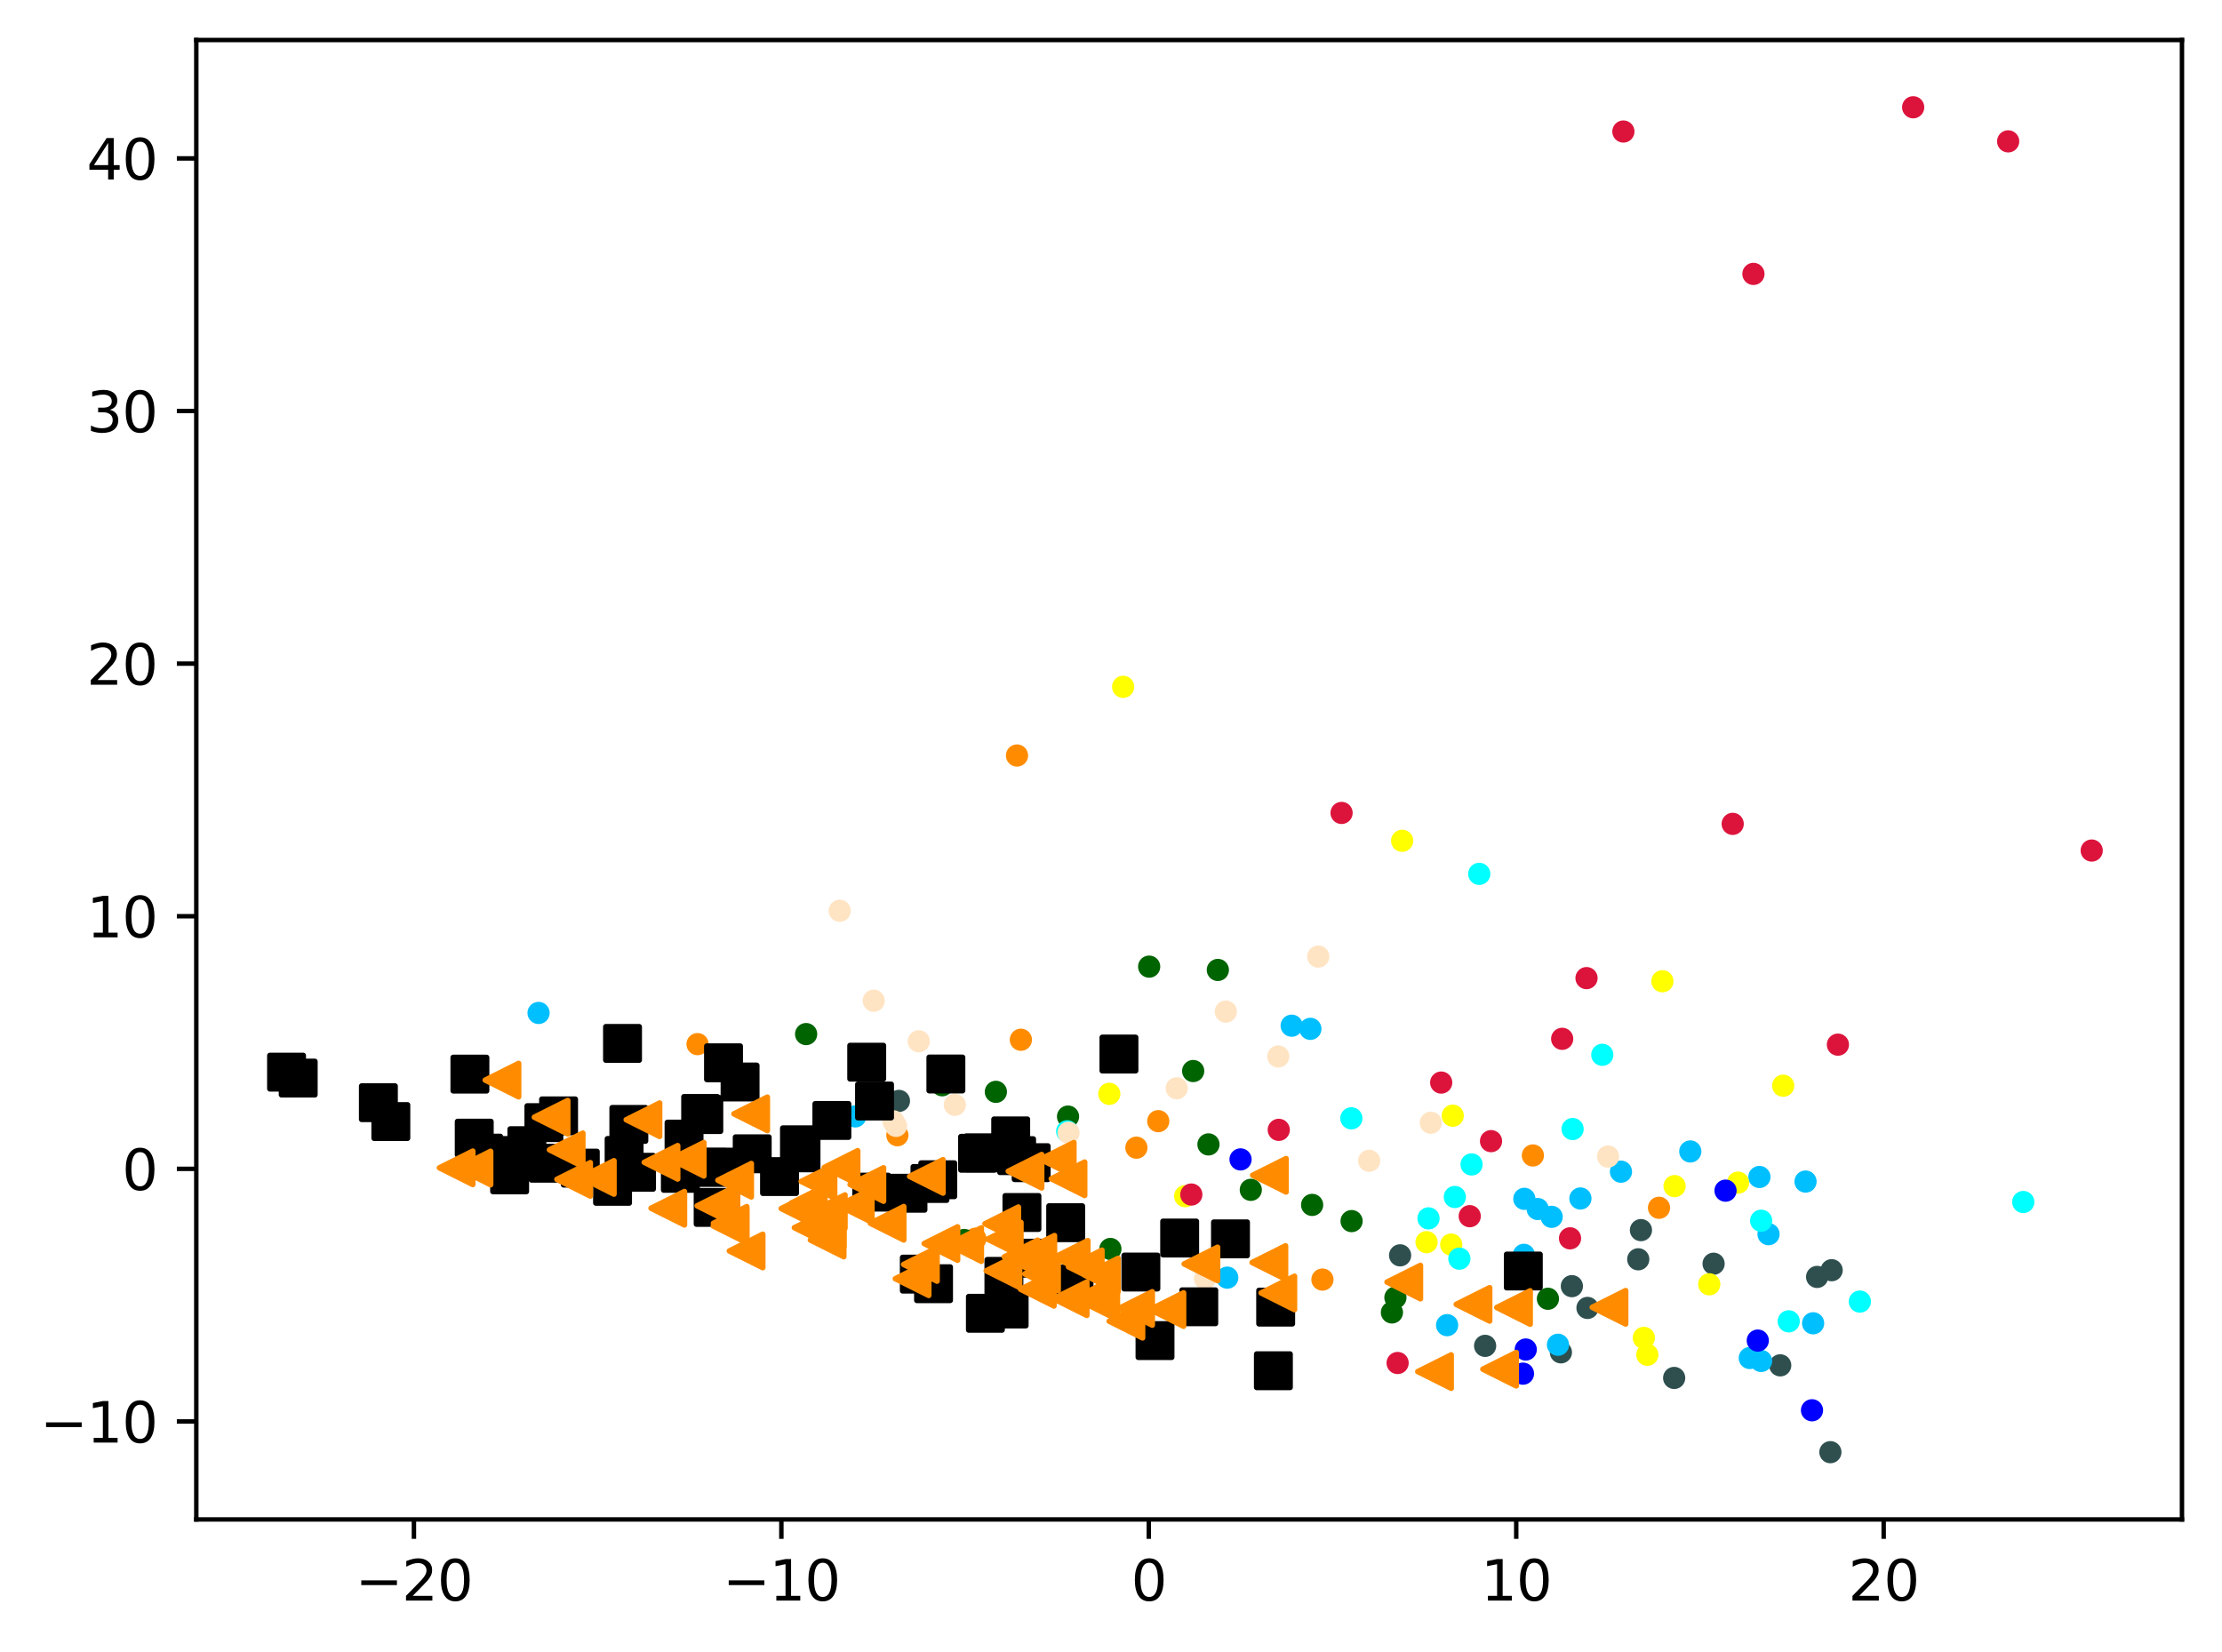 <?xml version="1.0" encoding="utf-8" standalone="no"?>
<!DOCTYPE svg PUBLIC "-//W3C//DTD SVG 1.1//EN"
  "http://www.w3.org/Graphics/SVG/1.1/DTD/svg11.dtd">
<svg xmlns:xlink="http://www.w3.org/1999/xlink" width="399.625pt" height="297.19pt" viewBox="0 0 399.625 297.19" xmlns="http://www.w3.org/2000/svg" version="1.1">
 <defs>
  <style type="text/css">*{stroke-linejoin: round; stroke-linecap: butt}</style>
 </defs>
 <g id="figure_1">
  <g id="patch_1">
   <path d="M 0 297.19 
L 399.625 297.19 
L 399.625 0 
L 0 0 
z
" style="fill: #ffffff"/>
  </g>
  <g id="axes_1">
   <g id="patch_2">
    <path d="M 35.305 273.312 
L 392.425 273.312 
L 392.425 7.2 
L 35.305 7.2 
z
" style="fill: #ffffff"/>
   </g>
   <g id="PathCollection_1">
    <defs>
     <path id="m93bb6bbde0" d="M 0 1.5 
C 0.398 1.5 0.779 1.342 1.061 1.061 
C 1.342 0.779 1.5 0.398 1.5 0 
C 1.5 -0.398 1.342 -0.779 1.061 -1.061 
C 0.779 -1.342 0.398 -1.5 0 -1.5 
C -0.398 -1.5 -0.779 -1.342 -1.061 -1.061 
C -1.342 -0.779 -1.5 -0.398 -1.5 0 
C -1.5 0.398 -1.342 0.779 -1.061 1.061 
C -0.779 1.342 -0.398 1.5 0 1.5 
z
" style="stroke: #ff8c00"/>
    </defs>
    <g clip-path="url(#p4f3538ee90)">
     <use xlink:href="#m93bb6bbde0" x="208.312" y="201.674" style="fill: #ff8c00; stroke: #ff8c00"/>
     <use xlink:href="#m93bb6bbde0" x="161.391" y="204.207" style="fill: #ff8c00; stroke: #ff8c00"/>
     <use xlink:href="#m93bb6bbde0" x="275.688" y="207.843" style="fill: #ff8c00; stroke: #ff8c00"/>
     <use xlink:href="#m93bb6bbde0" x="298.371" y="217.256" style="fill: #ff8c00; stroke: #ff8c00"/>
     <use xlink:href="#m93bb6bbde0" x="237.839" y="230.171" style="fill: #ff8c00; stroke: #ff8c00"/>
     <use xlink:href="#m93bb6bbde0" x="182.907" y="135.901" style="fill: #ff8c00; stroke: #ff8c00"/>
     <use xlink:href="#m93bb6bbde0" x="204.381" y="206.446" style="fill: #ff8c00; stroke: #ff8c00"/>
     <use xlink:href="#m93bb6bbde0" x="125.451" y="187.817" style="fill: #ff8c00; stroke: #ff8c00"/>
     <use xlink:href="#m93bb6bbde0" x="183.603" y="187.029" style="fill: #ff8c00; stroke: #ff8c00"/>
     <use xlink:href="#m93bb6bbde0" x="175.422" y="222.819" style="fill: #ff8c00; stroke: #ff8c00"/>
    </g>
   </g>
   <g id="PathCollection_2">
    <defs>
     <path id="ma4484b237c" d="M 0 1.5 
C 0.398 1.5 0.779 1.342 1.061 1.061 
C 1.342 0.779 1.5 0.398 1.5 0 
C 1.5 -0.398 1.342 -0.779 1.061 -1.061 
C 0.779 -1.342 0.398 -1.5 0 -1.5 
C -0.398 -1.5 -0.779 -1.342 -1.061 -1.061 
C -1.342 -0.779 -1.5 -0.398 -1.5 0 
C -1.5 0.398 -1.342 0.779 -1.061 1.061 
C -0.779 1.342 -0.398 1.5 0 1.5 
z
" style="stroke: #006400"/>
    </defs>
    <g clip-path="url(#p4f3538ee90)">
     <use xlink:href="#ma4484b237c" x="224.956" y="214.028" style="fill: #006400; stroke: #006400"/>
     <use xlink:href="#ma4484b237c" x="235.986" y="216.739" style="fill: #006400; stroke: #006400"/>
     <use xlink:href="#ma4484b237c" x="219.029" y="174.473" style="fill: #006400; stroke: #006400"/>
     <use xlink:href="#ma4484b237c" x="199.704" y="224.663" style="fill: #006400; stroke: #006400"/>
     <use xlink:href="#ma4484b237c" x="169.449" y="195.22" style="fill: #006400; stroke: #006400"/>
     <use xlink:href="#ma4484b237c" x="278.392" y="233.621" style="fill: #006400; stroke: #006400"/>
     <use xlink:href="#ma4484b237c" x="217.342" y="205.856" style="fill: #006400; stroke: #006400"/>
     <use xlink:href="#ma4484b237c" x="250.337" y="236.081" style="fill: #006400; stroke: #006400"/>
     <use xlink:href="#ma4484b237c" x="206.676" y="173.879" style="fill: #006400; stroke: #006400"/>
     <use xlink:href="#ma4484b237c" x="250.964" y="233.406" style="fill: #006400; stroke: #006400"/>
     <use xlink:href="#ma4484b237c" x="214.591" y="192.656" style="fill: #006400; stroke: #006400"/>
     <use xlink:href="#ma4484b237c" x="243.082" y="219.65" style="fill: #006400; stroke: #006400"/>
     <use xlink:href="#ma4484b237c" x="192.085" y="200.851" style="fill: #006400; stroke: #006400"/>
     <use xlink:href="#ma4484b237c" x="144.981" y="186.01" style="fill: #006400; stroke: #006400"/>
     <use xlink:href="#ma4484b237c" x="179.105" y="196.399" style="fill: #006400; stroke: #006400"/>
     <use xlink:href="#ma4484b237c" x="173.416" y="223.05" style="fill: #006400; stroke: #006400"/>
    </g>
   </g>
   <g id="PathCollection_3">
    <defs>
     <path id="maae2798369" d="M 0 1.5 
C 0.398 1.5 0.779 1.342 1.061 1.061 
C 1.342 0.779 1.5 0.398 1.5 0 
C 1.5 -0.398 1.342 -0.779 1.061 -1.061 
C 0.779 -1.342 0.398 -1.5 0 -1.5 
C -0.398 -1.5 -0.779 -1.342 -1.061 -1.061 
C -1.342 -0.779 -1.5 -0.398 -1.5 0 
C -1.5 0.398 -1.342 0.779 -1.061 1.061 
C -0.779 1.342 -0.398 1.5 0 1.5 
z
" style="stroke: #2f4f4f"/>
    </defs>
    <g clip-path="url(#p4f3538ee90)">
     <use xlink:href="#maae2798369" x="251.809" y="225.81" style="fill: #2f4f4f; stroke: #2f4f4f"/>
     <use xlink:href="#maae2798369" x="326.808" y="229.693" style="fill: #2f4f4f; stroke: #2f4f4f"/>
     <use xlink:href="#maae2798369" x="320.17" y="245.598" style="fill: #2f4f4f; stroke: #2f4f4f"/>
     <use xlink:href="#maae2798369" x="301.097" y="247.864" style="fill: #2f4f4f; stroke: #2f4f4f"/>
     <use xlink:href="#maae2798369" x="295.124" y="221.274" style="fill: #2f4f4f; stroke: #2f4f4f"/>
     <use xlink:href="#maae2798369" x="282.7" y="231.355" style="fill: #2f4f4f; stroke: #2f4f4f"/>
     <use xlink:href="#maae2798369" x="294.637" y="226.521" style="fill: #2f4f4f; stroke: #2f4f4f"/>
     <use xlink:href="#maae2798369" x="308.189" y="227.321" style="fill: #2f4f4f; stroke: #2f4f4f"/>
     <use xlink:href="#maae2798369" x="267.097" y="242.091" style="fill: #2f4f4f; stroke: #2f4f4f"/>
     <use xlink:href="#maae2798369" x="181.111" y="205.993" style="fill: #2f4f4f; stroke: #2f4f4f"/>
     <use xlink:href="#maae2798369" x="329.194" y="261.216" style="fill: #2f4f4f; stroke: #2f4f4f"/>
     <use xlink:href="#maae2798369" x="285.509" y="235.269" style="fill: #2f4f4f; stroke: #2f4f4f"/>
     <use xlink:href="#maae2798369" x="329.421" y="228.486" style="fill: #2f4f4f; stroke: #2f4f4f"/>
     <use xlink:href="#maae2798369" x="161.673" y="198.029" style="fill: #2f4f4f; stroke: #2f4f4f"/>
     <use xlink:href="#maae2798369" x="280.729" y="243.258" style="fill: #2f4f4f; stroke: #2f4f4f"/>
    </g>
   </g>
   <g id="PathCollection_4">
    <defs>
     <path id="m93c62e58e3" d="M 0 1.5 
C 0.398 1.5 0.779 1.342 1.061 1.061 
C 1.342 0.779 1.5 0.398 1.5 0 
C 1.5 -0.398 1.342 -0.779 1.061 -1.061 
C 0.779 -1.342 0.398 -1.5 0 -1.5 
C -0.398 -1.5 -0.779 -1.342 -1.061 -1.061 
C -1.342 -0.779 -1.5 -0.398 -1.5 0 
C -1.5 0.398 -1.342 0.779 -1.061 1.061 
C -0.779 1.342 -0.398 1.5 0 1.5 
z
" style="stroke: #00bfff"/>
    </defs>
    <g clip-path="url(#p4f3538ee90)">
     <use xlink:href="#m93c62e58e3" x="318.071" y="222.005" style="fill: #00bfff; stroke: #00bfff"/>
     <use xlink:href="#m93c62e58e3" x="279.065" y="218.885" style="fill: #00bfff; stroke: #00bfff"/>
     <use xlink:href="#m93c62e58e3" x="326.088" y="238.031" style="fill: #00bfff; stroke: #00bfff"/>
     <use xlink:href="#m93c62e58e3" x="273.759" y="229.747" style="fill: #00bfff; stroke: #00bfff"/>
     <use xlink:href="#m93c62e58e3" x="274.065" y="225.718" style="fill: #00bfff; stroke: #00bfff"/>
     <use xlink:href="#m93c62e58e3" x="276.553" y="217.479" style="fill: #00bfff; stroke: #00bfff"/>
     <use xlink:href="#m93c62e58e3" x="316.732" y="244.811" style="fill: #00bfff; stroke: #00bfff"/>
     <use xlink:href="#m93c62e58e3" x="235.671" y="185.069" style="fill: #00bfff; stroke: #00bfff"/>
     <use xlink:href="#m93c62e58e3" x="232.308" y="184.501" style="fill: #00bfff; stroke: #00bfff"/>
     <use xlink:href="#m93c62e58e3" x="220.723" y="229.825" style="fill: #00bfff; stroke: #00bfff"/>
     <use xlink:href="#m93c62e58e3" x="96.86" y="182.208" style="fill: #00bfff; stroke: #00bfff"/>
     <use xlink:href="#m93c62e58e3" x="284.237" y="215.583" style="fill: #00bfff; stroke: #00bfff"/>
     <use xlink:href="#m93c62e58e3" x="193.457" y="230.084" style="fill: #00bfff; stroke: #00bfff"/>
     <use xlink:href="#m93c62e58e3" x="280.199" y="241.892" style="fill: #00bfff; stroke: #00bfff"/>
     <use xlink:href="#m93c62e58e3" x="153.818" y="200.816" style="fill: #00bfff; stroke: #00bfff"/>
     <use xlink:href="#m93c62e58e3" x="324.724" y="212.538" style="fill: #00bfff; stroke: #00bfff"/>
     <use xlink:href="#m93c62e58e3" x="291.529" y="210.763" style="fill: #00bfff; stroke: #00bfff"/>
     <use xlink:href="#m93c62e58e3" x="303.998" y="207.124" style="fill: #00bfff; stroke: #00bfff"/>
     <use xlink:href="#m93c62e58e3" x="314.697" y="244.277" style="fill: #00bfff; stroke: #00bfff"/>
     <use xlink:href="#m93c62e58e3" x="316.428" y="211.715" style="fill: #00bfff; stroke: #00bfff"/>
     <use xlink:href="#m93c62e58e3" x="274.15" y="215.646" style="fill: #00bfff; stroke: #00bfff"/>
     <use xlink:href="#m93c62e58e3" x="260.261" y="238.37" style="fill: #00bfff; stroke: #00bfff"/>
    </g>
   </g>
   <g id="PathCollection_5">
    <defs>
     <path id="m1efe46f44b" d="M 0 1.5 
C 0.398 1.5 0.779 1.342 1.061 1.061 
C 1.342 0.779 1.5 0.398 1.5 0 
C 1.5 -0.398 1.342 -0.779 1.061 -1.061 
C 0.779 -1.342 0.398 -1.5 0 -1.5 
C -0.398 -1.5 -0.779 -1.342 -1.061 -1.061 
C -1.342 -0.779 -1.5 -0.398 -1.5 0 
C -1.5 0.398 -1.342 0.779 -1.061 1.061 
C -0.779 1.342 -0.398 1.5 0 1.5 
z
" style="stroke: #ffff00"/>
    </defs>
    <g clip-path="url(#p4f3538ee90)">
     <use xlink:href="#m1efe46f44b" x="307.403" y="231.016" style="fill: #ffff00; stroke: #ffff00"/>
     <use xlink:href="#m1efe46f44b" x="252.176" y="151.239" style="fill: #ffff00; stroke: #ffff00"/>
     <use xlink:href="#m1efe46f44b" x="296.269" y="243.695" style="fill: #ffff00; stroke: #ffff00"/>
     <use xlink:href="#m1efe46f44b" x="201.996" y="123.545" style="fill: #ffff00; stroke: #ffff00"/>
     <use xlink:href="#m1efe46f44b" x="199.503" y="196.764" style="fill: #ffff00; stroke: #ffff00"/>
     <use xlink:href="#m1efe46f44b" x="260.999" y="223.873" style="fill: #ffff00; stroke: #ffff00"/>
     <use xlink:href="#m1efe46f44b" x="261.277" y="200.691" style="fill: #ffff00; stroke: #ffff00"/>
     <use xlink:href="#m1efe46f44b" x="298.982" y="176.507" style="fill: #ffff00; stroke: #ffff00"/>
     <use xlink:href="#m1efe46f44b" x="312.589" y="212.733" style="fill: #ffff00; stroke: #ffff00"/>
     <use xlink:href="#m1efe46f44b" x="213.156" y="215.167" style="fill: #ffff00; stroke: #ffff00"/>
     <use xlink:href="#m1efe46f44b" x="295.642" y="240.652" style="fill: #ffff00; stroke: #ffff00"/>
     <use xlink:href="#m1efe46f44b" x="301.171" y="213.36" style="fill: #ffff00; stroke: #ffff00"/>
     <use xlink:href="#m1efe46f44b" x="320.703" y="195.295" style="fill: #ffff00; stroke: #ffff00"/>
     <use xlink:href="#m1efe46f44b" x="256.567" y="223.438" style="fill: #ffff00; stroke: #ffff00"/>
    </g>
   </g>
   <g id="PathCollection_6">
    <defs>
     <path id="m250af7a799" d="M 0 1.5 
C 0.398 1.5 0.779 1.342 1.061 1.061 
C 1.342 0.779 1.5 0.398 1.5 0 
C 1.5 -0.398 1.342 -0.779 1.061 -1.061 
C 0.779 -1.342 0.398 -1.5 0 -1.5 
C -0.398 -1.5 -0.779 -1.342 -1.061 -1.061 
C -1.342 -0.779 -1.5 -0.398 -1.5 0 
C -1.5 0.398 -1.342 0.779 -1.061 1.061 
C -0.779 1.342 -0.398 1.5 0 1.5 
z
" style="stroke: #00ffff"/>
    </defs>
    <g clip-path="url(#p4f3538ee90)">
     <use xlink:href="#m250af7a799" x="288.172" y="189.738" style="fill: #00ffff; stroke: #00ffff"/>
     <use xlink:href="#m250af7a799" x="261.65" y="215.317" style="fill: #00ffff; stroke: #00ffff"/>
     <use xlink:href="#m250af7a799" x="282.833" y="203.089" style="fill: #00ffff; stroke: #00ffff"/>
     <use xlink:href="#m250af7a799" x="316.741" y="219.584" style="fill: #00ffff; stroke: #00ffff"/>
     <use xlink:href="#m250af7a799" x="363.88" y="216.219" style="fill: #00ffff; stroke: #00ffff"/>
     <use xlink:href="#m250af7a799" x="266.04" y="157.189" style="fill: #00ffff; stroke: #00ffff"/>
     <use xlink:href="#m250af7a799" x="243.041" y="201.166" style="fill: #00ffff; stroke: #00ffff"/>
     <use xlink:href="#m250af7a799" x="262.467" y="226.409" style="fill: #00ffff; stroke: #00ffff"/>
     <use xlink:href="#m250af7a799" x="321.701" y="237.681" style="fill: #00ffff; stroke: #00ffff"/>
     <use xlink:href="#m250af7a799" x="264.661" y="209.457" style="fill: #00ffff; stroke: #00ffff"/>
     <use xlink:href="#m250af7a799" x="256.92" y="219.163" style="fill: #00ffff; stroke: #00ffff"/>
     <use xlink:href="#m250af7a799" x="334.494" y="234.129" style="fill: #00ffff; stroke: #00ffff"/>
     <use xlink:href="#m250af7a799" x="191.928" y="203.497" style="fill: #00ffff; stroke: #00ffff"/>
    </g>
   </g>
   <g id="PathCollection_7">
    <defs>
     <path id="m966225402a" d="M 0 1.5 
C 0.398 1.5 0.779 1.342 1.061 1.061 
C 1.342 0.779 1.5 0.398 1.5 0 
C 1.5 -0.398 1.342 -0.779 1.061 -1.061 
C 0.779 -1.342 0.398 -1.5 0 -1.5 
C -0.398 -1.5 -0.779 -1.342 -1.061 -1.061 
C -1.342 -0.779 -1.5 -0.398 -1.5 0 
C -1.5 0.398 -1.342 0.779 -1.061 1.061 
C -0.779 1.342 -0.398 1.5 0 1.5 
z
" style="stroke: #0000ff"/>
    </defs>
    <g clip-path="url(#p4f3538ee90)">
     <use xlink:href="#m966225402a" x="310.334" y="214.174" style="fill: #0000ff; stroke: #0000ff"/>
     <use xlink:href="#m966225402a" x="325.886" y="253.68" style="fill: #0000ff; stroke: #0000ff"/>
     <use xlink:href="#m966225402a" x="223.111" y="208.554" style="fill: #0000ff; stroke: #0000ff"/>
     <use xlink:href="#m966225402a" x="273.907" y="247.094" style="fill: #0000ff; stroke: #0000ff"/>
     <use xlink:href="#m966225402a" x="316.137" y="241.143" style="fill: #0000ff; stroke: #0000ff"/>
     <use xlink:href="#m966225402a" x="274.405" y="242.751" style="fill: #0000ff; stroke: #0000ff"/>
    </g>
   </g>
   <g id="PathCollection_8">
    <defs>
     <path id="m161bec1f62" d="M 0 1.5 
C 0.398 1.5 0.779 1.342 1.061 1.061 
C 1.342 0.779 1.5 0.398 1.5 0 
C 1.5 -0.398 1.342 -0.779 1.061 -1.061 
C 0.779 -1.342 0.398 -1.5 0 -1.5 
C -0.398 -1.5 -0.779 -1.342 -1.061 -1.061 
C -1.342 -0.779 -1.5 -0.398 -1.5 0 
C -1.5 0.398 -1.342 0.779 -1.061 1.061 
C -0.779 1.342 -0.398 1.5 0 1.5 
z
" style="stroke: #dc143c"/>
    </defs>
    <g clip-path="url(#p4f3538ee90)">
     <use xlink:href="#m161bec1f62" x="214.258" y="214.873" style="fill: #dc143c; stroke: #dc143c"/>
     <use xlink:href="#m161bec1f62" x="251.36" y="245.176" style="fill: #dc143c; stroke: #dc143c"/>
     <use xlink:href="#m161bec1f62" x="268.16" y="205.268" style="fill: #dc143c; stroke: #dc143c"/>
     <use xlink:href="#m161bec1f62" x="330.547" y="187.911" style="fill: #dc143c; stroke: #dc143c"/>
     <use xlink:href="#m161bec1f62" x="259.198" y="194.733" style="fill: #dc143c; stroke: #dc143c"/>
     <use xlink:href="#m161bec1f62" x="361.167" y="25.429" style="fill: #dc143c; stroke: #dc143c"/>
     <use xlink:href="#m161bec1f62" x="264.331" y="218.768" style="fill: #dc143c; stroke: #dc143c"/>
     <use xlink:href="#m161bec1f62" x="344.082" y="19.296" style="fill: #dc143c; stroke: #dc143c"/>
     <use xlink:href="#m161bec1f62" x="285.335" y="175.942" style="fill: #dc143c; stroke: #dc143c"/>
     <use xlink:href="#m161bec1f62" x="241.28" y="146.229" style="fill: #dc143c; stroke: #dc143c"/>
     <use xlink:href="#m161bec1f62" x="311.624" y="148.197" style="fill: #dc143c; stroke: #dc143c"/>
     <use xlink:href="#m161bec1f62" x="282.368" y="222.75" style="fill: #dc143c; stroke: #dc143c"/>
     <use xlink:href="#m161bec1f62" x="315.353" y="49.27" style="fill: #dc143c; stroke: #dc143c"/>
     <use xlink:href="#m161bec1f62" x="376.192" y="152.996" style="fill: #dc143c; stroke: #dc143c"/>
     <use xlink:href="#m161bec1f62" x="229.984" y="203.238" style="fill: #dc143c; stroke: #dc143c"/>
     <use xlink:href="#m161bec1f62" x="291.965" y="23.659" style="fill: #dc143c; stroke: #dc143c"/>
     <use xlink:href="#m161bec1f62" x="280.955" y="186.863" style="fill: #dc143c; stroke: #dc143c"/>
    </g>
   </g>
   <g id="PathCollection_9">
    <defs>
     <path id="m7cf46b812f" d="M 0 1.5 
C 0.398 1.5 0.779 1.342 1.061 1.061 
C 1.342 0.779 1.5 0.398 1.5 0 
C 1.5 -0.398 1.342 -0.779 1.061 -1.061 
C 0.779 -1.342 0.398 -1.5 0 -1.5 
C -0.398 -1.5 -0.779 -1.342 -1.061 -1.061 
C -1.342 -0.779 -1.5 -0.398 -1.5 0 
C -1.5 0.398 -1.342 0.779 -1.061 1.061 
C -0.779 1.342 -0.398 1.5 0 1.5 
z
" style="stroke: #ffe4c4"/>
    </defs>
    <g clip-path="url(#p4f3538ee90)">
     <use xlink:href="#m7cf46b812f" x="161.151" y="202.52" style="fill: #ffe4c4; stroke: #ffe4c4"/>
     <use xlink:href="#m7cf46b812f" x="220.462" y="181.964" style="fill: #ffe4c4; stroke: #ffe4c4"/>
     <use xlink:href="#m7cf46b812f" x="151.018" y="163.827" style="fill: #ffe4c4; stroke: #ffe4c4"/>
     <use xlink:href="#m7cf46b812f" x="289.204" y="208.035" style="fill: #ffe4c4; stroke: #ffe4c4"/>
     <use xlink:href="#m7cf46b812f" x="192.169" y="203.755" style="fill: #ffe4c4; stroke: #ffe4c4"/>
     <use xlink:href="#m7cf46b812f" x="229.898" y="190.037" style="fill: #ffe4c4; stroke: #ffe4c4"/>
     <use xlink:href="#m7cf46b812f" x="160.692" y="201.71" style="fill: #ffe4c4; stroke: #ffe4c4"/>
     <use xlink:href="#m7cf46b812f" x="257.334" y="201.961" style="fill: #ffe4c4; stroke: #ffe4c4"/>
     <use xlink:href="#m7cf46b812f" x="246.243" y="208.802" style="fill: #ffe4c4; stroke: #ffe4c4"/>
     <use xlink:href="#m7cf46b812f" x="157.139" y="180.012" style="fill: #ffe4c4; stroke: #ffe4c4"/>
     <use xlink:href="#m7cf46b812f" x="216.713" y="230.007" style="fill: #ffe4c4; stroke: #ffe4c4"/>
     <use xlink:href="#m7cf46b812f" x="171.725" y="198.739" style="fill: #ffe4c4; stroke: #ffe4c4"/>
     <use xlink:href="#m7cf46b812f" x="165.242" y="187.309" style="fill: #ffe4c4; stroke: #ffe4c4"/>
     <use xlink:href="#m7cf46b812f" x="211.632" y="195.754" style="fill: #ffe4c4; stroke: #ffe4c4"/>
     <use xlink:href="#m7cf46b812f" x="237.087" y="172.07" style="fill: #ffe4c4; stroke: #ffe4c4"/>
    </g>
   </g>
   <g id="PathCollection_10">
    <defs>
     <path id="m423c150355" d="M -3 3 
L 3 3 
L 3 -3 
L -3 -3 
z
" style="stroke: #000000"/>
    </defs>
    <g clip-path="url(#p4f3538ee90)">
     <use xlink:href="#m423c150355" x="163.295" y="214.642" style="stroke: #000000"/>
     <use xlink:href="#m423c150355" x="127.402" y="209.979" style="stroke: #000000"/>
     <use xlink:href="#m423c150355" x="191.661" y="219.937" style="stroke: #000000"/>
     <use xlink:href="#m423c150355" x="177.223" y="236.234" style="stroke: #000000"/>
     <use xlink:href="#m423c150355" x="180.552" y="229.597" style="stroke: #000000"/>
     <use xlink:href="#m423c150355" x="176.79" y="207.371" style="stroke: #000000"/>
     <use xlink:href="#m423c150355" x="112.246" y="207.843" style="stroke: #000000"/>
     <use xlink:href="#m423c150355" x="184.883" y="226.321" style="stroke: #000000"/>
     <use xlink:href="#m423c150355" x="86.095" y="207.885" style="stroke: #000000"/>
     <use xlink:href="#m423c150355" x="92.101" y="207.85" style="stroke: #000000"/>
     <use xlink:href="#m423c150355" x="229.018" y="246.567" style="stroke: #000000"/>
     <use xlink:href="#m423c150355" x="98.588" y="209.24" style="stroke: #000000"/>
     <use xlink:href="#m423c150355" x="130.123" y="191.173" style="stroke: #000000"/>
     <use xlink:href="#m423c150355" x="167.253" y="212.885" style="stroke: #000000"/>
     <use xlink:href="#m423c150355" x="97.818" y="201.941" style="stroke: #000000"/>
     <use xlink:href="#m423c150355" x="175.82" y="207.451" style="stroke: #000000"/>
     <use xlink:href="#m423c150355" x="144.06" y="207.373" style="stroke: #000000"/>
     <use xlink:href="#m423c150355" x="201.24" y="189.602" style="stroke: #000000"/>
     <use xlink:href="#m423c150355" x="53.631" y="193.929" style="stroke: #000000"/>
     <use xlink:href="#m423c150355" x="133.102" y="194.631" style="stroke: #000000"/>
     <use xlink:href="#m423c150355" x="193.16" y="230.969" style="stroke: #000000"/>
     <use xlink:href="#m423c150355" x="91.656" y="211.333" style="stroke: #000000"/>
     <use xlink:href="#m423c150355" x="212.162" y="222.693" style="stroke: #000000"/>
     <use xlink:href="#m423c150355" x="128.26" y="217.191" style="stroke: #000000"/>
     <use xlink:href="#m423c150355" x="126.013" y="200.282" style="stroke: #000000"/>
     <use xlink:href="#m423c150355" x="111.961" y="187.69" style="stroke: #000000"/>
     <use xlink:href="#m423c150355" x="181.494" y="235.462" style="stroke: #000000"/>
     <use xlink:href="#m423c150355" x="215.599" y="235.065" style="stroke: #000000"/>
     <use xlink:href="#m423c150355" x="167.896" y="230.911" style="stroke: #000000"/>
     <use xlink:href="#m423c150355" x="273.967" y="228.628" style="stroke: #000000"/>
     <use xlink:href="#m423c150355" x="205.186" y="228.816" style="stroke: #000000"/>
     <use xlink:href="#m423c150355" x="221.303" y="222.844" style="stroke: #000000"/>
     <use xlink:href="#m423c150355" x="94.757" y="206.088" style="stroke: #000000"/>
     <use xlink:href="#m423c150355" x="51.537" y="192.856" style="stroke: #000000"/>
     <use xlink:href="#m423c150355" x="229.429" y="235.119" style="stroke: #000000"/>
     <use xlink:href="#m423c150355" x="122.363" y="211.059" style="stroke: #000000"/>
     <use xlink:href="#m423c150355" x="68.051" y="198.353" style="stroke: #000000"/>
     <use xlink:href="#m423c150355" x="110.166" y="213.398" style="stroke: #000000"/>
     <use xlink:href="#m423c150355" x="165.338" y="229.19" style="stroke: #000000"/>
     <use xlink:href="#m423c150355" x="84.511" y="193.213" style="stroke: #000000"/>
     <use xlink:href="#m423c150355" x="185.453" y="209.138" style="stroke: #000000"/>
     <use xlink:href="#m423c150355" x="86.981" y="207.424" style="stroke: #000000"/>
     <use xlink:href="#m423c150355" x="135.284" y="207.541" style="stroke: #000000"/>
     <use xlink:href="#m423c150355" x="181.774" y="204.321" style="stroke: #000000"/>
     <use xlink:href="#m423c150355" x="70.291" y="201.745" style="stroke: #000000"/>
     <use xlink:href="#m423c150355" x="170.115" y="193.191" style="stroke: #000000"/>
     <use xlink:href="#m423c150355" x="85.29" y="204.735" style="stroke: #000000"/>
     <use xlink:href="#m423c150355" x="128.916" y="209.939" style="stroke: #000000"/>
     <use xlink:href="#m423c150355" x="182.835" y="207.879" style="stroke: #000000"/>
     <use xlink:href="#m423c150355" x="126.581" y="200.487" style="stroke: #000000"/>
     <use xlink:href="#m423c150355" x="156.782" y="214.442" style="stroke: #000000"/>
     <use xlink:href="#m423c150355" x="113.097" y="202.255" style="stroke: #000000"/>
     <use xlink:href="#m423c150355" x="168.659" y="212.214" style="stroke: #000000"/>
     <use xlink:href="#m423c150355" x="143.784" y="205.922" style="stroke: #000000"/>
     <use xlink:href="#m423c150355" x="140.197" y="211.642" style="stroke: #000000"/>
     <use xlink:href="#m423c150355" x="100.46" y="200.72" style="stroke: #000000"/>
     <use xlink:href="#m423c150355" x="155.878" y="191.063" style="stroke: #000000"/>
     <use xlink:href="#m423c150355" x="123.024" y="204.905" style="stroke: #000000"/>
     <use xlink:href="#m423c150355" x="207.727" y="241.148" style="stroke: #000000"/>
     <use xlink:href="#m423c150355" x="183.794" y="218.1" style="stroke: #000000"/>
     <use xlink:href="#m423c150355" x="157.284" y="198.045" style="stroke: #000000"/>
     <use xlink:href="#m423c150355" x="114.48" y="210.87" style="stroke: #000000"/>
     <use xlink:href="#m423c150355" x="104.366" y="210.125" style="stroke: #000000"/>
     <use xlink:href="#m423c150355" x="149.611" y="201.547" style="stroke: #000000"/>
    </g>
   </g>
   <g id="PathCollection_11">
    <defs>
     <path id="m4aa54ae430" d="M -3 -0 
L 3 3 
L 3 -3 
z
" style="stroke: #ff8c00"/>
    </defs>
    <g clip-path="url(#p4f3538ee90)">
     <use xlink:href="#m4aa54ae430" x="257.992" y="246.718" style="fill: #ff8c00; stroke: #ff8c00"/>
     <use xlink:href="#m4aa54ae430" x="148.966" y="217.945" style="fill: #ff8c00; stroke: #ff8c00"/>
     <use xlink:href="#m4aa54ae430" x="215.975" y="227.356" style="fill: #ff8c00; stroke: #ff8c00"/>
     <use xlink:href="#m4aa54ae430" x="128.387" y="216.9" style="fill: #ff8c00; stroke: #ff8c00"/>
     <use xlink:href="#m4aa54ae430" x="148.772" y="221.294" style="fill: #ff8c00; stroke: #ff8c00"/>
     <use xlink:href="#m4aa54ae430" x="82.031" y="210.065" style="fill: #ff8c00; stroke: #ff8c00"/>
     <use xlink:href="#m4aa54ae430" x="186.555" y="231.915" style="fill: #ff8c00; stroke: #ff8c00"/>
     <use xlink:href="#m4aa54ae430" x="99.108" y="200.958" style="fill: #ff8c00; stroke: #ff8c00"/>
     <use xlink:href="#m4aa54ae430" x="153.813" y="216.856" style="fill: #ff8c00; stroke: #ff8c00"/>
     <use xlink:href="#m4aa54ae430" x="289.372" y="235.158" style="fill: #ff8c00; stroke: #ff8c00"/>
     <use xlink:href="#m4aa54ae430" x="118.878" y="209.075" style="fill: #ff8c00; stroke: #ff8c00"/>
     <use xlink:href="#m4aa54ae430" x="190.134" y="208.525" style="fill: #ff8c00; stroke: #ff8c00"/>
     <use xlink:href="#m4aa54ae430" x="252.463" y="230.618" style="fill: #ff8c00; stroke: #ff8c00"/>
     <use xlink:href="#m4aa54ae430" x="197.964" y="234.36" style="fill: #ff8c00; stroke: #ff8c00"/>
     <use xlink:href="#m4aa54ae430" x="166.599" y="211.609" style="fill: #ff8c00; stroke: #ff8c00"/>
     <use xlink:href="#m4aa54ae430" x="180.613" y="222.891" style="fill: #ff8c00; stroke: #ff8c00"/>
     <use xlink:href="#m4aa54ae430" x="107.42" y="211.794" style="fill: #ff8c00; stroke: #ff8c00"/>
     <use xlink:href="#m4aa54ae430" x="135.004" y="200.358" style="fill: #ff8c00; stroke: #ff8c00"/>
     <use xlink:href="#m4aa54ae430" x="123.589" y="208.525" style="fill: #ff8c00; stroke: #ff8c00"/>
     <use xlink:href="#m4aa54ae430" x="229.813" y="232.574" style="fill: #ff8c00; stroke: #ff8c00"/>
     <use xlink:href="#m4aa54ae430" x="151.253" y="209.994" style="fill: #ff8c00; stroke: #ff8c00"/>
     <use xlink:href="#m4aa54ae430" x="186.645" y="225.26" style="fill: #ff8c00; stroke: #ff8c00"/>
     <use xlink:href="#m4aa54ae430" x="180.151" y="220.128" style="fill: #ff8c00; stroke: #ff8c00"/>
     <use xlink:href="#m4aa54ae430" x="159.538" y="220.041" style="fill: #ff8c00; stroke: #ff8c00"/>
     <use xlink:href="#m4aa54ae430" x="164.032" y="230.017" style="fill: #ff8c00; stroke: #ff8c00"/>
     <use xlink:href="#m4aa54ae430" x="148.753" y="223.053" style="fill: #ff8c00; stroke: #ff8c00"/>
     <use xlink:href="#m4aa54ae430" x="115.631" y="201.417" style="fill: #ff8c00; stroke: #ff8c00"/>
     <use xlink:href="#m4aa54ae430" x="85.24" y="210.102" style="fill: #ff8c00; stroke: #ff8c00"/>
     <use xlink:href="#m4aa54ae430" x="120.099" y="217.338" style="fill: #ff8c00; stroke: #ff8c00"/>
     <use xlink:href="#m4aa54ae430" x="147.108" y="212.513" style="fill: #ff8c00; stroke: #ff8c00"/>
     <use xlink:href="#m4aa54ae430" x="192.64" y="226.163" style="fill: #ff8c00; stroke: #ff8c00"/>
     <use xlink:href="#m4aa54ae430" x="228.296" y="211.409" style="fill: #ff8c00; stroke: #ff8c00"/>
     <use xlink:href="#m4aa54ae430" x="180.375" y="228.586" style="fill: #ff8c00; stroke: #ff8c00"/>
     <use xlink:href="#m4aa54ae430" x="145.874" y="220.834" style="fill: #ff8c00; stroke: #ff8c00"/>
     <use xlink:href="#m4aa54ae430" x="192.464" y="233.612" style="fill: #ff8c00; stroke: #ff8c00"/>
     <use xlink:href="#m4aa54ae430" x="90.273" y="194.29" style="fill: #ff8c00; stroke: #ff8c00"/>
     <use xlink:href="#m4aa54ae430" x="196.652" y="233.312" style="fill: #ff8c00; stroke: #ff8c00"/>
     <use xlink:href="#m4aa54ae430" x="103.163" y="212.141" style="fill: #ff8c00; stroke: #ff8c00"/>
     <use xlink:href="#m4aa54ae430" x="269.697" y="246.29" style="fill: #ff8c00; stroke: #ff8c00"/>
     <use xlink:href="#m4aa54ae430" x="195.179" y="227.885" style="fill: #ff8c00; stroke: #ff8c00"/>
     <use xlink:href="#m4aa54ae430" x="204.233" y="235.364" style="fill: #ff8c00; stroke: #ff8c00"/>
     <use xlink:href="#m4aa54ae430" x="101.822" y="206.83" style="fill: #ff8c00; stroke: #ff8c00"/>
     <use xlink:href="#m4aa54ae430" x="145.352" y="216.383" style="fill: #ff8c00; stroke: #ff8c00"/>
     <use xlink:href="#m4aa54ae430" x="143.51" y="217.394" style="fill: #ff8c00; stroke: #ff8c00"/>
     <use xlink:href="#m4aa54ae430" x="186.191" y="225.59" style="fill: #ff8c00; stroke: #ff8c00"/>
     <use xlink:href="#m4aa54ae430" x="131.281" y="220.534" style="fill: #ff8c00; stroke: #ff8c00"/>
     <use xlink:href="#m4aa54ae430" x="129.657" y="216.666" style="fill: #ff8c00; stroke: #ff8c00"/>
     <use xlink:href="#m4aa54ae430" x="155.899" y="213.069" style="fill: #ff8c00; stroke: #ff8c00"/>
     <use xlink:href="#m4aa54ae430" x="165.526" y="227.445" style="fill: #ff8c00; stroke: #ff8c00"/>
     <use xlink:href="#m4aa54ae430" x="183.62" y="226.088" style="fill: #ff8c00; stroke: #ff8c00"/>
     <use xlink:href="#m4aa54ae430" x="131.309" y="220.047" style="fill: #ff8c00; stroke: #ff8c00"/>
     <use xlink:href="#m4aa54ae430" x="198.09" y="229.352" style="fill: #ff8c00; stroke: #ff8c00"/>
     <use xlink:href="#m4aa54ae430" x="187.314" y="229.151" style="fill: #ff8c00; stroke: #ff8c00"/>
     <use xlink:href="#m4aa54ae430" x="132.12" y="212.299" style="fill: #ff8c00; stroke: #ff8c00"/>
     <use xlink:href="#m4aa54ae430" x="264.911" y="234.626" style="fill: #ff8c00; stroke: #ff8c00"/>
     <use xlink:href="#m4aa54ae430" x="272.2" y="235.195" style="fill: #ff8c00; stroke: #ff8c00"/>
     <use xlink:href="#m4aa54ae430" x="134.179" y="225.021" style="fill: #ff8c00; stroke: #ff8c00"/>
     <use xlink:href="#m4aa54ae430" x="173.49" y="223.877" style="fill: #ff8c00; stroke: #ff8c00"/>
     <use xlink:href="#m4aa54ae430" x="192.075" y="212.037" style="fill: #ff8c00; stroke: #ff8c00"/>
     <use xlink:href="#m4aa54ae430" x="228.202" y="227.1" style="fill: #ff8c00; stroke: #ff8c00"/>
     <use xlink:href="#m4aa54ae430" x="202.489" y="237.656" style="fill: #ff8c00; stroke: #ff8c00"/>
     <use xlink:href="#m4aa54ae430" x="209.862" y="235.56" style="fill: #ff8c00; stroke: #ff8c00"/>
     <use xlink:href="#m4aa54ae430" x="184.341" y="210.679" style="fill: #ff8c00; stroke: #ff8c00"/>
     <use xlink:href="#m4aa54ae430" x="169.217" y="223.689" style="fill: #ff8c00; stroke: #ff8c00"/>
    </g>
   </g>
   <g id="matplotlib.axis_1">
    <g id="xtick_1">
     <g id="line2d_1">
      <defs>
       <path id="mbbadaf6298" d="M 0 0 
L 0 3.5 
" style="stroke: #000000; stroke-width: 0.8"/>
      </defs>
      <g>
       <use xlink:href="#mbbadaf6298" x="74.444" y="273.312" style="stroke: #000000; stroke-width: 0.8"/>
      </g>
     </g>
     <g id="text_1">
      <!-- −20 -->
      <g transform="translate(63.892 287.91) scale(0.1 -0.1)">
       <defs>
        <path id="DejaVuSans-2212" d="M 678 2272 
L 4684 2272 
L 4684 1741 
L 678 1741 
L 678 2272 
z
" transform="scale(0.016)"/>
        <path id="DejaVuSans-32" d="M 1228 531 
L 3431 531 
L 3431 0 
L 469 0 
L 469 531 
Q 828 903 1448 1529 
Q 2069 2156 2228 2338 
Q 2531 2678 2651 2914 
Q 2772 3150 2772 3378 
Q 2772 3750 2511 3984 
Q 2250 4219 1831 4219 
Q 1534 4219 1204 4116 
Q 875 4013 500 3803 
L 500 4441 
Q 881 4594 1212 4672 
Q 1544 4750 1819 4750 
Q 2544 4750 2975 4387 
Q 3406 4025 3406 3419 
Q 3406 3131 3298 2873 
Q 3191 2616 2906 2266 
Q 2828 2175 2409 1742 
Q 1991 1309 1228 531 
z
" transform="scale(0.016)"/>
        <path id="DejaVuSans-30" d="M 2034 4250 
Q 1547 4250 1301 3770 
Q 1056 3291 1056 2328 
Q 1056 1369 1301 889 
Q 1547 409 2034 409 
Q 2525 409 2770 889 
Q 3016 1369 3016 2328 
Q 3016 3291 2770 3770 
Q 2525 4250 2034 4250 
z
M 2034 4750 
Q 2819 4750 3233 4129 
Q 3647 3509 3647 2328 
Q 3647 1150 3233 529 
Q 2819 -91 2034 -91 
Q 1250 -91 836 529 
Q 422 1150 422 2328 
Q 422 3509 836 4129 
Q 1250 4750 2034 4750 
z
" transform="scale(0.016)"/>
       </defs>
       <use xlink:href="#DejaVuSans-2212"/>
       <use xlink:href="#DejaVuSans-32" x="83.789"/>
       <use xlink:href="#DejaVuSans-30" x="147.412"/>
      </g>
     </g>
    </g>
    <g id="xtick_2">
     <g id="line2d_2">
      <g>
       <use xlink:href="#mbbadaf6298" x="140.528" y="273.312" style="stroke: #000000; stroke-width: 0.8"/>
      </g>
     </g>
     <g id="text_2">
      <!-- −10 -->
      <g transform="translate(129.976 287.91) scale(0.1 -0.1)">
       <defs>
        <path id="DejaVuSans-31" d="M 794 531 
L 1825 531 
L 1825 4091 
L 703 3866 
L 703 4441 
L 1819 4666 
L 2450 4666 
L 2450 531 
L 3481 531 
L 3481 0 
L 794 0 
L 794 531 
z
" transform="scale(0.016)"/>
       </defs>
       <use xlink:href="#DejaVuSans-2212"/>
       <use xlink:href="#DejaVuSans-31" x="83.789"/>
       <use xlink:href="#DejaVuSans-30" x="147.412"/>
      </g>
     </g>
    </g>
    <g id="xtick_3">
     <g id="line2d_3">
      <g>
       <use xlink:href="#mbbadaf6298" x="206.611" y="273.312" style="stroke: #000000; stroke-width: 0.8"/>
      </g>
     </g>
     <g id="text_3">
      <!-- 0 -->
      <g transform="translate(203.43 287.91) scale(0.1 -0.1)">
       <use xlink:href="#DejaVuSans-30"/>
      </g>
     </g>
    </g>
    <g id="xtick_4">
     <g id="line2d_4">
      <g>
       <use xlink:href="#mbbadaf6298" x="272.695" y="273.312" style="stroke: #000000; stroke-width: 0.8"/>
      </g>
     </g>
     <g id="text_4">
      <!-- 10 -->
      <g transform="translate(266.332 287.91) scale(0.1 -0.1)">
       <use xlink:href="#DejaVuSans-31"/>
       <use xlink:href="#DejaVuSans-30" x="63.623"/>
      </g>
     </g>
    </g>
    <g id="xtick_5">
     <g id="line2d_5">
      <g>
       <use xlink:href="#mbbadaf6298" x="338.778" y="273.312" style="stroke: #000000; stroke-width: 0.8"/>
      </g>
     </g>
     <g id="text_5">
      <!-- 20 -->
      <g transform="translate(332.416 287.91) scale(0.1 -0.1)">
       <use xlink:href="#DejaVuSans-32"/>
       <use xlink:href="#DejaVuSans-30" x="63.623"/>
      </g>
     </g>
    </g>
   </g>
   <g id="matplotlib.axis_2">
    <g id="ytick_1">
     <g id="line2d_6">
      <defs>
       <path id="ma9a6de1e26" d="M 0 0 
L -3.5 0 
" style="stroke: #000000; stroke-width: 0.8"/>
      </defs>
      <g>
       <use xlink:href="#ma9a6de1e26" x="35.305" y="255.69" style="stroke: #000000; stroke-width: 0.8"/>
      </g>
     </g>
     <g id="text_6">
      <!-- −10 -->
      <g transform="translate(7.2 259.489) scale(0.1 -0.1)">
       <use xlink:href="#DejaVuSans-2212"/>
       <use xlink:href="#DejaVuSans-31" x="83.789"/>
       <use xlink:href="#DejaVuSans-30" x="147.412"/>
      </g>
     </g>
    </g>
    <g id="ytick_2">
     <g id="line2d_7">
      <g>
       <use xlink:href="#ma9a6de1e26" x="35.305" y="210.251" style="stroke: #000000; stroke-width: 0.8"/>
      </g>
     </g>
     <g id="text_7">
      <!-- 0 -->
      <g transform="translate(21.942 214.05) scale(0.1 -0.1)">
       <use xlink:href="#DejaVuSans-30"/>
      </g>
     </g>
    </g>
    <g id="ytick_3">
     <g id="line2d_8">
      <g>
       <use xlink:href="#ma9a6de1e26" x="35.305" y="164.812" style="stroke: #000000; stroke-width: 0.8"/>
      </g>
     </g>
     <g id="text_8">
      <!-- 10 -->
      <g transform="translate(15.58 168.612) scale(0.1 -0.1)">
       <use xlink:href="#DejaVuSans-31"/>
       <use xlink:href="#DejaVuSans-30" x="63.623"/>
      </g>
     </g>
    </g>
    <g id="ytick_4">
     <g id="line2d_9">
      <g>
       <use xlink:href="#ma9a6de1e26" x="35.305" y="119.374" style="stroke: #000000; stroke-width: 0.8"/>
      </g>
     </g>
     <g id="text_9">
      <!-- 20 -->
      <g transform="translate(15.58 123.173) scale(0.1 -0.1)">
       <use xlink:href="#DejaVuSans-32"/>
       <use xlink:href="#DejaVuSans-30" x="63.623"/>
      </g>
     </g>
    </g>
    <g id="ytick_5">
     <g id="line2d_10">
      <g>
       <use xlink:href="#ma9a6de1e26" x="35.305" y="73.935" style="stroke: #000000; stroke-width: 0.8"/>
      </g>
     </g>
     <g id="text_10">
      <!-- 30 -->
      <g transform="translate(15.58 77.734) scale(0.1 -0.1)">
       <defs>
        <path id="DejaVuSans-33" d="M 2597 2516 
Q 3050 2419 3304 2112 
Q 3559 1806 3559 1356 
Q 3559 666 3084 287 
Q 2609 -91 1734 -91 
Q 1441 -91 1130 -33 
Q 819 25 488 141 
L 488 750 
Q 750 597 1062 519 
Q 1375 441 1716 441 
Q 2309 441 2620 675 
Q 2931 909 2931 1356 
Q 2931 1769 2642 2001 
Q 2353 2234 1838 2234 
L 1294 2234 
L 1294 2753 
L 1863 2753 
Q 2328 2753 2575 2939 
Q 2822 3125 2822 3475 
Q 2822 3834 2567 4026 
Q 2313 4219 1838 4219 
Q 1578 4219 1281 4162 
Q 984 4106 628 3988 
L 628 4550 
Q 988 4650 1302 4700 
Q 1616 4750 1894 4750 
Q 2613 4750 3031 4423 
Q 3450 4097 3450 3541 
Q 3450 3153 3228 2886 
Q 3006 2619 2597 2516 
z
" transform="scale(0.016)"/>
       </defs>
       <use xlink:href="#DejaVuSans-33"/>
       <use xlink:href="#DejaVuSans-30" x="63.623"/>
      </g>
     </g>
    </g>
    <g id="ytick_6">
     <g id="line2d_11">
      <g>
       <use xlink:href="#ma9a6de1e26" x="35.305" y="28.496" style="stroke: #000000; stroke-width: 0.8"/>
      </g>
     </g>
     <g id="text_11">
      <!-- 40 -->
      <g transform="translate(15.58 32.295) scale(0.1 -0.1)">
       <defs>
        <path id="DejaVuSans-34" d="M 2419 4116 
L 825 1625 
L 2419 1625 
L 2419 4116 
z
M 2253 4666 
L 3047 4666 
L 3047 1625 
L 3713 1625 
L 3713 1100 
L 3047 1100 
L 3047 0 
L 2419 0 
L 2419 1100 
L 313 1100 
L 313 1709 
L 2253 4666 
z
" transform="scale(0.016)"/>
       </defs>
       <use xlink:href="#DejaVuSans-34"/>
       <use xlink:href="#DejaVuSans-30" x="63.623"/>
      </g>
     </g>
    </g>
   </g>
   <g id="patch_3">
    <path d="M 35.305 273.312 
L 35.305 7.2 
" style="fill: none; stroke: #000000; stroke-width: 0.8; stroke-linejoin: miter; stroke-linecap: square"/>
   </g>
   <g id="patch_4">
    <path d="M 392.425 273.312 
L 392.425 7.2 
" style="fill: none; stroke: #000000; stroke-width: 0.8; stroke-linejoin: miter; stroke-linecap: square"/>
   </g>
   <g id="patch_5">
    <path d="M 35.305 273.312 
L 392.425 273.312 
" style="fill: none; stroke: #000000; stroke-width: 0.8; stroke-linejoin: miter; stroke-linecap: square"/>
   </g>
   <g id="patch_6">
    <path d="M 35.305 7.2 
L 392.425 7.2 
" style="fill: none; stroke: #000000; stroke-width: 0.8; stroke-linejoin: miter; stroke-linecap: square"/>
   </g>
  </g>
 </g>
 <defs>
  <clipPath id="p4f3538ee90">
   <rect x="35.305" y="7.2" width="357.12" height="266.112"/>
  </clipPath>
 </defs>
</svg>
